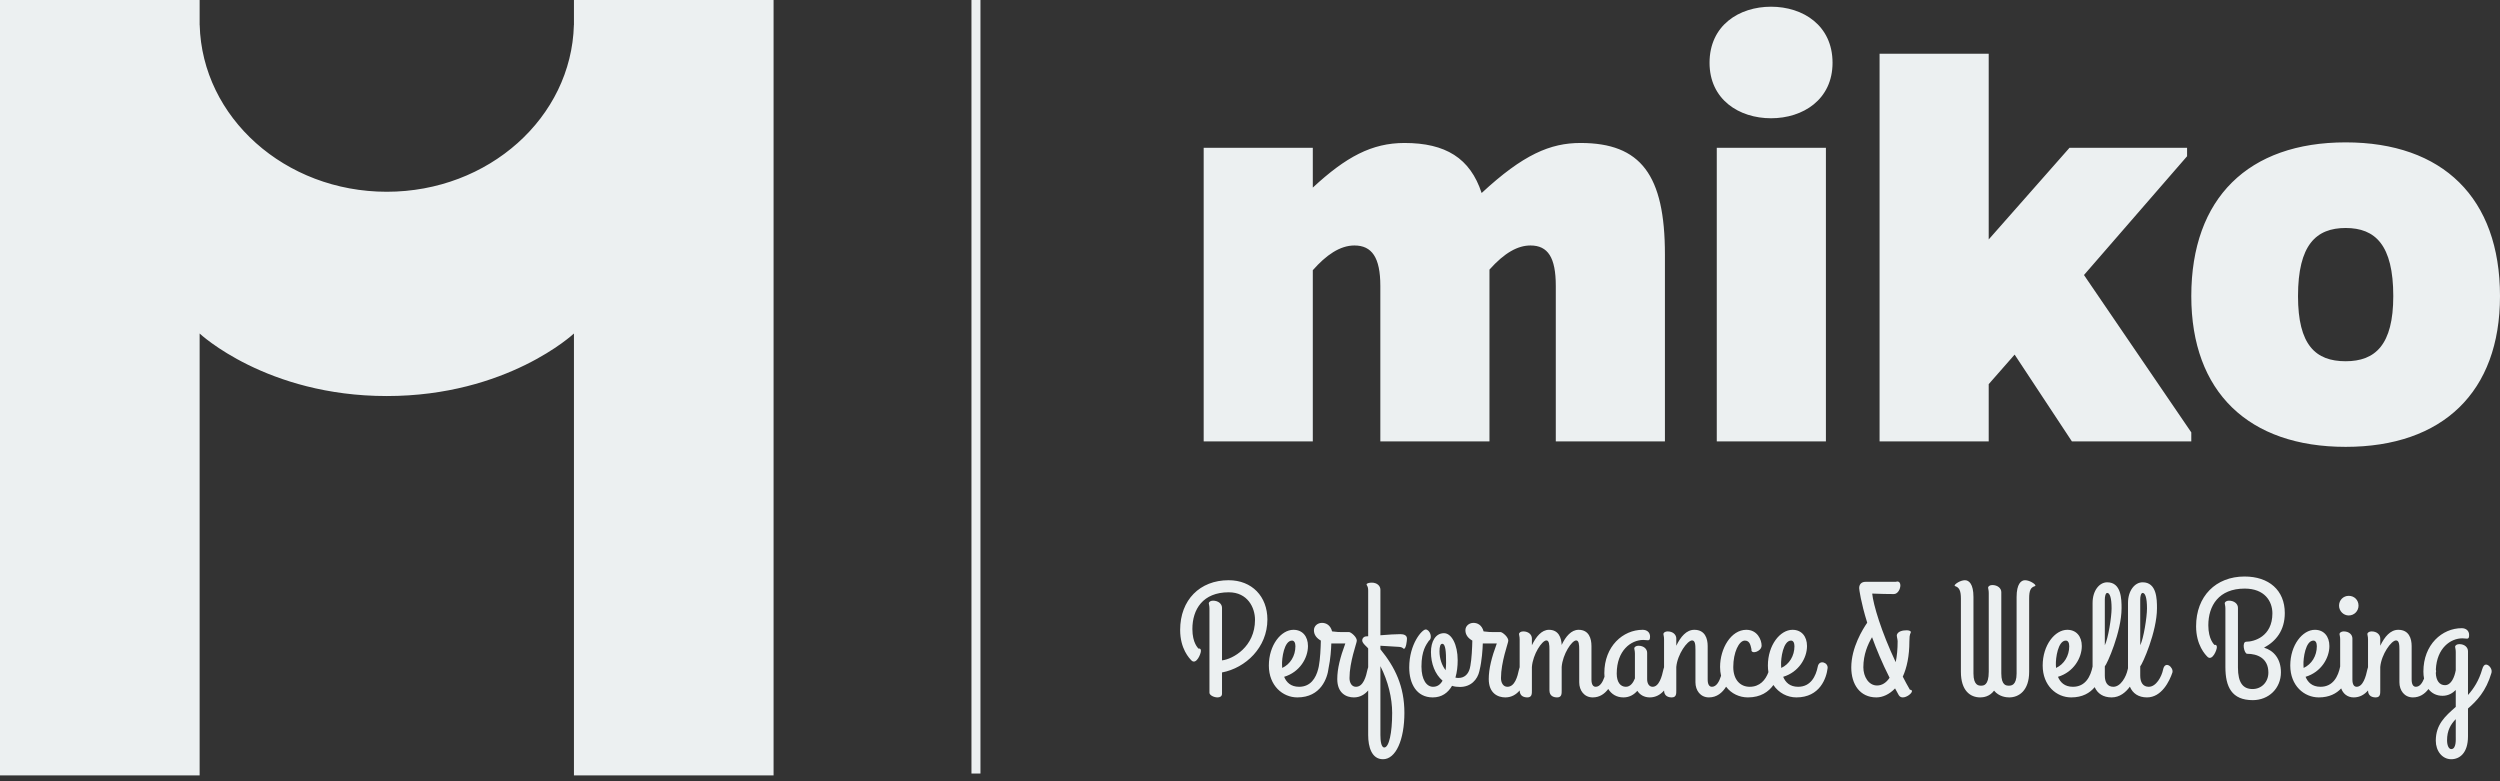 <?xml version="1.0" encoding="UTF-8"?>
<svg width="400px" height="125px" viewBox="0 0 400 125" version="1.1" xmlns="http://www.w3.org/2000/svg" xmlns:xlink="http://www.w3.org/1999/xlink">
    <rect x="0" y="0" width="400" height="125" fill="#333333" stroke="none"/>
    <!-- Generator: Sketch 42 (36781) - http://www.bohemiancoding.com/sketch -->
    <title>Combined Shape</title>
    <desc>Created with Sketch.</desc>
    <defs></defs>
    <g id="Page-1" stroke="none" stroke-width="1" fill="none" fill-rule="evenodd">
        <g id="A4" transform="translate(-221, -235)" fill="#ECF0F1">
            <path d="M431.049,258.648 L413.588,258.648 L413.588,305.629 L431.049,305.629 L431.049,278.232 C433.171,275.82 435.39,274.276 437.705,274.276 C440.503,274.276 441.854,276.206 441.854,280.74 L441.854,305.629 L459.315,305.629 L459.315,278.135 C461.727,275.434 463.849,274.276 465.875,274.276 C468.673,274.276 469.927,276.206 469.927,280.74 L469.927,305.629 L487.388,305.629 L487.388,275.723 C487.388,262.989 483.529,257.876 473.882,257.876 C469.058,257.876 464.717,259.709 458.061,265.883 C456.228,260.288 452.273,257.876 445.713,257.876 C440.503,257.876 436.355,260.095 431.049,265.015 L431.049,258.648 Z M494.527,245.046 C494.527,250.93 499.254,253.921 504.367,253.921 C509.48,253.921 514.207,250.93 514.207,245.046 C514.207,239.064 509.48,236.074 504.367,236.074 C499.254,236.074 494.527,239.064 494.527,245.046 Z M513.146,305.629 L513.146,258.648 L495.684,258.648 L495.684,305.629 L513.146,305.629 Z M539.193,243.598 L521.732,243.598 L521.732,305.629 L539.193,305.629 L539.193,296.464 L543.341,291.737 L552.506,305.629 L571.607,305.629 L571.607,304.182 L554.435,279.003 L570.932,259.999 L570.932,258.648 L552.12,258.648 L539.193,273.311 L539.193,243.598 Z M596.303,257.78 C611.835,257.78 621,266.655 621,282.38 C621,297.719 611.835,306.497 596.303,306.497 C580.772,306.497 571.607,297.719 571.607,282.38 C571.607,266.655 580.772,257.78 596.303,257.78 Z M312.831,288.361 L312.831,288.361 L312.831,239.002 L312.822,239.002 C312.434,253.797 299.18,265.682 282.886,265.682 C266.592,265.682 253.338,253.797 252.95,239.002 L252.941,239.002 L252.941,288.361 L252.941,288.361 L252.941,235 L221,235 L221,359.064 L252.941,359.064 L252.941,288.361 C252.966,288.384 263.61,298.366 282.886,298.366 C302.161,298.366 312.806,288.384 312.831,288.361 L312.831,359.064 L344.772,359.064 L344.772,235 L312.831,235 L312.831,288.361 L312.831,288.361 Z M596.303,292.799 C601.031,292.799 603.925,290.194 603.925,282.38 C603.925,274.18 601.031,271.479 596.303,271.479 C591.576,271.479 588.682,274.18 588.682,282.38 C588.682,290.194 591.48,292.799 596.303,292.799 Z M376.434,235 L377.873,235 L377.873,358.765 L376.434,358.765 L376.434,235 Z M414.512,345.839 L414.512,332.368 C414.512,331.878 414.409,331.724 414.409,331.544 C414.409,331.286 414.718,331.106 415.078,331.106 C415.928,331.106 416.521,331.621 416.521,332.239 L416.521,340.661 C418.272,340.455 421.801,338.498 421.801,334.171 C421.801,332.213 420.616,329.766 417.603,329.766 C413.456,329.766 411.781,332.497 411.781,335.639 C411.781,337.905 412.709,338.704 412.76,338.781 C413.044,338.704 413.147,338.884 413.147,339.142 C413.147,339.605 412.451,341.305 411.704,340.739 C411.292,340.352 409.824,338.807 409.824,335.793 C409.824,330.977 412.992,327.835 417.577,327.835 C421.337,327.835 423.784,330.462 423.784,334.119 C423.784,338.601 420.307,341.872 416.521,342.593 L416.521,345.993 C416.521,346.431 416.186,346.585 415.8,346.585 C415.207,346.585 414.512,346.225 414.512,345.839 Z M432.013,341.585 C432.229,340.471 432.313,338.658 432.335,337.493 C431.691,337.133 431.228,336.592 431.228,335.845 C431.228,335.124 431.846,334.66 432.516,334.66 C433.134,334.66 433.855,334.969 434.138,336.025 C434.988,336.128 435.246,336.128 435.503,336.128 L436.843,336.128 C437.152,336.128 438.182,336.978 438.079,337.571 C438.079,337.88 436.92,340.919 436.92,343.495 C436.92,344.216 437.255,344.886 437.95,344.886 C439.135,344.886 439.573,343.237 439.805,342.104 C439.83,341.969 439.866,341.854 439.908,341.757 L439.908,338.755 C439.856,338.704 439.805,338.627 439.753,338.575 C439.341,338.163 438.955,337.854 438.955,337.442 C438.955,337.184 439.135,336.875 439.547,336.824 C439.625,336.824 439.753,336.798 439.908,336.798 L439.908,329.483 C439.908,328.736 439.65,328.685 439.65,328.504 C439.65,328.324 440.114,328.221 440.475,328.221 C441.325,328.221 441.865,328.736 441.865,329.354 L441.865,336.643 C443.05,336.54 444.364,336.463 445.059,336.463 C445.626,336.463 446.115,336.643 446.115,337.184 C446.115,337.545 445.961,338.807 445.626,338.807 C445.471,338.807 445.523,338.549 444.827,338.498 L441.865,338.318 L441.865,338.884 C444.209,341.743 445.703,344.808 445.703,349.058 C445.703,353.359 444.338,356.476 442.278,356.476 C440.475,356.476 439.908,354.519 439.908,352.613 L439.908,345.472 C439.343,346.129 438.599,346.585 437.616,346.585 C436.405,346.585 434.963,345.916 434.963,343.649 C434.963,342.001 435.426,340.172 436.25,337.957 L434.01,337.957 C433.988,338.795 433.877,340.495 433.571,341.903 C433.389,343.475 432.357,346.585 428.575,346.585 C426.231,346.585 424.016,344.705 424.016,341.486 C424.016,338.215 425.973,335.768 427.957,335.768 C429.399,335.768 430.275,336.824 430.275,338.369 C430.275,340.275 428.961,342.542 426.463,343.289 C426.823,344.164 427.519,344.886 428.858,344.886 C430.689,344.886 431.536,343.495 431.906,342.059 C431.91,342.031 431.916,342.003 431.923,341.975 C431.939,341.919 431.954,341.859 431.968,341.796 C431.98,341.744 431.99,341.692 432.001,341.64 C432.004,341.621 432.008,341.603 432.013,341.585 L432.013,341.585 Z M426.128,341.408 C426.128,341.563 426.154,341.717 426.154,341.872 C427.442,341.28 428.266,339.94 428.266,338.395 C428.266,337.828 428.06,337.493 427.725,337.493 C426.463,337.493 426.077,340.327 426.128,341.408 Z M443.746,349.058 C443.746,346.714 443.102,343.984 441.865,341.589 L441.865,352.613 C441.865,353.437 441.968,354.596 442.484,354.596 C443.231,354.596 443.746,352.329 443.746,349.058 Z M456.257,341.546 C456.468,340.429 456.55,338.645 456.573,337.493 C455.929,337.133 455.465,336.592 455.465,335.845 C455.465,335.124 456.083,334.66 456.753,334.66 C457.371,334.66 458.092,334.969 458.375,336.025 C459.225,336.128 459.483,336.128 459.741,336.128 L461.08,336.128 C461.389,336.128 462.419,336.978 462.316,337.571 C462.316,337.88 461.157,340.919 461.157,343.495 C461.157,344.216 461.492,344.886 462.187,344.886 C463.372,344.886 463.81,343.237 464.042,342.104 C464.068,341.969 464.103,341.854 464.145,341.757 L464.145,337.287 C464.145,336.798 464.042,336.643 464.042,336.463 C464.042,336.205 464.351,336.025 464.712,336.025 C465.562,336.025 466.103,336.54 466.103,337.158 L466.103,338.24 C466.772,336.849 467.674,335.768 468.833,335.768 C470.378,335.768 470.816,337.03 470.868,338.189 C471.511,336.824 472.413,335.768 473.572,335.768 C475.246,335.768 475.633,337.184 475.633,338.369 L475.633,343.701 C475.633,343.933 475.633,344.886 476.302,344.886 C477,344.886 477.438,344.129 477.72,343.289 C477.702,343.096 477.693,342.898 477.693,342.696 C477.693,338.395 480.681,335.768 483.823,335.768 C484.519,335.768 485.008,336.18 485.008,336.849 C485.008,337.287 484.931,337.442 484.673,337.442 C484.441,337.442 484.184,337.39 483.926,337.39 C481.969,337.39 479.676,339.064 479.676,342.773 C479.676,344.113 480.243,344.886 481.144,344.886 C481.84,344.886 482.304,344.267 482.587,343.546 L482.587,339.58 C482.587,339.09 482.484,338.936 482.484,338.755 C482.484,338.498 482.793,338.318 483.154,338.318 C484.003,338.318 484.544,338.833 484.544,339.451 L484.544,343.701 C484.544,344.267 484.802,344.886 485.42,344.886 C486.45,344.886 486.914,343.237 487.146,342.104 C487.171,341.969 487.207,341.854 487.249,341.757 L487.249,337.287 C487.249,336.798 487.146,336.643 487.146,336.463 C487.146,336.205 487.455,336.025 487.815,336.025 C488.665,336.025 489.206,336.54 489.206,337.158 L489.206,338.318 C489.902,336.875 490.829,335.768 492.091,335.768 C493.817,335.768 494.229,337.184 494.229,338.369 L494.229,343.701 C494.229,343.933 494.229,344.886 494.899,344.886 C495.642,344.886 496.091,344.027 496.37,343.123 C496.267,342.693 496.212,342.224 496.212,341.717 C496.212,338.755 497.964,335.768 500.411,335.768 C502.188,335.768 502.857,337.39 502.857,338.292 C502.857,339.271 501.08,339.786 501.235,338.884 C501.106,338.446 501.054,337.493 500.179,337.493 C499.226,337.493 498.324,339.399 498.324,341.717 C498.324,343.752 499.432,344.886 500.951,344.886 C502.575,344.886 503.492,343.793 503.947,342.544 C503.891,342.21 503.862,341.857 503.862,341.486 C503.862,338.215 505.819,335.768 507.803,335.768 C509.245,335.768 510.121,336.824 510.121,338.369 C510.121,340.275 508.807,342.542 506.309,343.289 C506.669,344.164 507.365,344.886 508.704,344.886 C510.713,344.886 511.537,343.211 511.847,341.64 C512.078,340.481 513.521,340.996 513.418,341.898 C513.237,343.469 512.207,346.585 508.421,346.585 C506.988,346.585 505.603,345.883 504.743,344.601 C503.978,345.681 502.708,346.585 500.668,346.585 C499.322,346.585 498.02,345.999 497.175,344.874 C496.573,345.834 495.696,346.585 494.435,346.585 C493.07,346.585 492.271,345.478 492.271,344.164 L492.271,338.936 C492.271,338.137 492.22,337.468 491.731,337.468 C490.984,337.468 489.387,339.683 489.206,341.717 L489.206,345.478 C489.206,345.967 489.232,346.585 488.485,346.585 C487.975,346.585 487.264,346.409 487.249,345.482 C486.682,346.133 485.935,346.585 484.956,346.585 C484.055,346.585 483.36,346.148 482.973,345.529 C482.458,346.122 481.737,346.585 480.758,346.585 C479.65,346.585 478.831,346.068 478.32,345.236 C477.736,346.017 476.936,346.585 475.839,346.585 C474.473,346.585 473.675,345.478 473.675,344.164 L473.675,338.936 C473.675,338.137 473.623,337.468 473.186,337.468 C472.49,337.468 471.022,339.683 470.868,341.717 L470.868,345.478 C470.868,345.967 470.893,346.585 470.146,346.585 C469.631,346.585 468.91,346.405 468.91,345.452 L468.91,338.936 C468.91,338.137 468.858,337.468 468.421,337.468 C467.725,337.468 466.257,339.683 466.103,341.717 L466.103,345.478 C466.103,345.967 466.128,346.585 465.381,346.585 C464.87,346.585 464.155,346.408 464.145,345.472 C463.58,346.129 462.836,346.585 461.853,346.585 C460.642,346.585 459.2,345.916 459.2,343.649 C459.2,342.001 459.663,340.172 460.488,337.957 L458.247,337.957 C458.223,338.863 458.095,340.776 457.73,342.238 C457.724,342.278 457.716,342.319 457.706,342.361 C457.397,343.752 456.341,344.911 454.589,344.911 C454.126,344.911 453.714,344.86 453.327,344.731 C452.683,345.839 451.704,346.585 450.236,346.585 C447.635,346.585 446.476,344.37 446.476,341.795 C446.476,338.008 448.536,335.716 449.103,335.716 C449.773,335.716 450.288,337.081 449.618,337.519 C449.206,338.137 448.433,339.09 448.433,341.64 C448.433,343.804 449.283,344.886 450.288,344.886 C451.009,344.886 451.473,344.499 451.808,343.907 C450.597,342.876 449.953,341.177 449.953,339.322 C449.953,337.699 450.648,336.309 452.039,336.309 C453.25,336.309 454.229,338.137 454.229,340.636 C454.229,341.589 454.126,342.542 453.868,343.417 C454.048,343.469 454.203,343.469 454.383,343.469 C455.346,343.469 455.92,342.826 456.155,341.998 C456.156,341.991 456.158,341.983 456.16,341.975 C456.172,341.935 456.182,341.892 456.193,341.849 C456.211,341.772 456.226,341.694 456.238,341.614 C456.242,341.591 456.248,341.568 456.257,341.546 L456.257,341.546 Z M451.318,339.219 C451.318,340.378 451.704,341.46 452.297,342.233 C452.348,341.82 452.374,341.434 452.374,341.048 C452.374,339.296 452.297,338.008 451.756,338.008 C451.473,338.008 451.318,338.421 451.318,339.219 Z M505.974,341.408 C505.974,341.563 506,341.717 506,341.872 C507.288,341.28 508.112,339.94 508.112,338.395 C508.112,337.828 507.906,337.493 507.571,337.493 C506.309,337.493 505.922,340.327 505.974,341.408 Z M526.579,345.349 C526.811,345.375 526.914,345.452 526.914,345.581 C526.914,345.942 526.09,346.585 525.446,346.585 C525.189,346.585 524.957,346.482 524.802,346.225 C524.596,345.864 524.39,345.504 524.21,345.143 C523.308,346.096 522.227,346.585 521.222,346.585 C518.569,346.585 517.204,344.473 517.204,341.795 C517.204,338.601 519.058,335.639 519.754,334.634 C518.724,331.312 518.466,329.277 518.466,329.097 C518.466,328.504 518.827,328.092 519.471,328.092 L524.287,328.092 C524.39,328.066 524.493,328.041 524.57,328.041 C524.905,328.041 525.06,328.324 525.06,328.659 C525.06,329.251 524.648,330.05 524.004,330.05 C523.463,330.05 521.48,330.024 520.552,329.972 C520.733,331.775 521.995,336.025 524.313,340.945 C524.519,339.966 524.622,338.858 524.622,337.596 C524.622,337.236 524.416,336.746 524.519,336.515 C524.725,335.999 525.42,335.845 526.09,335.845 C526.399,335.845 526.734,335.948 526.734,336.128 C526.734,336.386 526.502,336.257 526.502,337.596 C526.502,339.992 526.09,341.846 525.446,343.263 C525.807,343.958 526.167,344.654 526.579,345.349 Z M521.325,344.679 C522.123,344.679 522.793,344.242 523.334,343.443 C522.123,341.048 521.222,338.858 520.527,336.952 C519.857,338.086 519.136,339.708 519.136,341.769 C519.136,343.263 519.986,344.679 521.325,344.679 Z M555.813,341.64 L555.813,331.466 C555.813,329.534 556.869,328.169 558.157,328.169 C560.424,328.169 560.45,330.874 560.45,332.316 C560.45,336.102 558.106,341.305 557.771,341.614 L557.771,343.108 C557.771,344.139 558.183,344.886 559.136,344.886 C560.321,344.886 561.197,343.263 561.428,342.13 C561.443,342.057 561.46,341.99 561.48,341.929 L561.48,331.466 C561.48,329.534 562.536,328.169 563.824,328.169 C566.09,328.169 566.116,330.874 566.116,332.316 C566.116,336.102 563.772,341.305 563.437,341.614 L563.437,343.108 C563.437,344.139 563.849,344.886 564.802,344.886 C565.987,344.886 566.863,343.263 567.095,342.13 C567.404,340.61 568.795,341.769 568.589,342.593 C568.125,343.984 566.863,346.585 564.519,346.585 C563.151,346.585 562.224,345.936 561.781,344.865 C561.099,345.802 560.139,346.585 558.853,346.585 C557.518,346.585 556.604,345.968 556.148,344.944 C555.39,345.866 554.207,346.585 552.388,346.585 C550.044,346.585 547.829,344.705 547.829,341.486 C547.829,338.215 549.786,335.768 551.77,335.768 C553.212,335.768 554.088,336.824 554.088,338.369 C554.088,340.275 552.774,342.542 550.276,343.289 C550.636,344.164 551.332,344.886 552.671,344.886 C554.68,344.886 555.504,343.211 555.813,341.64 L555.813,341.64 Z M549.941,341.408 C549.941,341.563 549.967,341.717 549.967,341.872 C551.254,341.28 552.079,339.94 552.079,338.395 C552.079,337.828 551.873,337.493 551.538,337.493 C550.276,337.493 549.889,340.327 549.941,341.408 Z M557.771,330.9 L557.771,338.24 C558.312,337.158 558.853,333.759 558.853,332.342 C558.853,330.642 558.569,329.869 558.157,329.869 C557.874,329.869 557.771,330.487 557.771,330.9 Z M563.437,330.9 L563.437,338.24 C563.978,337.158 564.519,333.759 564.519,332.342 C564.519,330.642 564.236,329.869 563.824,329.869 C563.54,329.869 563.437,330.487 563.437,330.9 Z M595.589,345.143 C594.828,345.967 593.688,346.585 592.002,346.585 C589.658,346.585 587.443,344.705 587.443,341.486 C587.443,338.215 589.4,335.768 591.383,335.768 C592.826,335.768 593.702,336.824 593.702,338.369 C593.702,340.275 592.388,342.542 589.89,343.289 C590.25,344.164 590.946,344.886 592.285,344.886 C594.294,344.886 595.118,343.211 595.427,341.64 L595.427,337.287 C595.427,336.798 595.324,336.643 595.324,336.463 C595.324,336.205 595.633,336.025 595.994,336.025 C596.844,336.025 597.385,336.54 597.385,337.158 L597.385,343.701 C597.385,343.933 597.385,344.886 598.054,344.886 C599.085,344.886 599.548,343.237 599.78,342.104 C599.807,341.968 599.842,341.852 599.883,341.756 L599.883,337.287 C599.883,336.798 599.78,336.643 599.78,336.463 C599.78,336.205 600.089,336.025 600.45,336.025 C601.3,336.025 601.841,336.54 601.841,337.158 L601.841,338.318 C602.536,336.875 603.463,335.768 604.725,335.768 C606.451,335.768 606.863,337.184 606.863,338.369 L606.863,343.701 C606.863,343.933 606.863,344.886 607.533,344.886 C608.151,344.886 608.565,344.293 608.847,343.574 C608.778,343.217 608.744,342.836 608.744,342.439 C608.744,338.137 611.731,335.51 614.874,335.51 C615.569,335.51 616.058,335.922 616.058,336.592 C616.058,337.03 615.981,337.184 615.724,337.184 C615.492,337.184 615.234,337.133 614.977,337.133 C613.089,337.133 610.891,338.689 610.736,342.124 C610.763,342.212 610.778,342.301 610.778,342.387 C610.778,342.413 610.778,342.464 610.753,342.567 C610.745,342.597 610.737,342.627 610.729,342.657 C610.768,343.91 611.326,344.628 612.195,344.628 C613.225,344.628 613.74,343.263 613.921,342.233 L613.921,339.322 C613.921,338.833 613.818,338.678 613.818,338.498 C613.818,338.24 614.127,338.06 614.487,338.06 C615.337,338.06 615.878,338.575 615.878,339.193 L615.878,346.199 C616.805,345.169 617.63,343.881 618.145,342.104 C618.299,341.563 618.505,341.331 618.763,341.331 C619.175,341.331 619.664,341.898 619.664,342.387 C619.664,342.413 619.664,342.542 619.639,342.645 C618.763,345.632 617.269,347.152 615.878,348.363 L615.878,352.819 C615.878,355.523 614.513,356.476 613.199,356.476 C611.757,356.476 610.727,355.162 610.727,353.514 C610.727,350.913 612.221,349.599 613.921,348.105 L613.921,345.401 C613.405,345.916 612.71,346.328 611.809,346.328 C610.824,346.328 610.068,345.92 609.554,345.246 C608.966,346.021 608.162,346.585 607.069,346.585 C605.704,346.585 604.906,345.478 604.906,344.164 L604.906,338.936 C604.906,338.137 604.854,337.468 604.365,337.468 C603.618,337.468 602.021,339.683 601.841,341.717 L601.841,345.478 C601.841,345.967 601.866,346.585 601.119,346.585 C600.608,346.585 599.893,346.408 599.883,345.472 C599.319,346.129 598.574,346.585 597.591,346.585 C596.585,346.585 595.887,345.984 595.589,345.143 L595.589,345.143 Z M589.555,341.408 C589.555,341.563 589.58,341.717 589.58,341.872 C590.868,341.28 591.693,339.94 591.693,338.395 C591.693,337.828 591.486,337.493 591.152,337.493 C589.89,337.493 589.503,340.327 589.555,341.408 Z M613.199,354.853 C614.024,354.853 613.921,353.308 613.921,352.819 L613.921,350.063 C613.096,350.913 612.53,351.891 612.53,353.437 C612.53,354.235 612.787,354.853 613.199,354.853 Z M545.665,330.771 L545.665,342.49 C545.665,345.504 544.017,346.585 542.471,346.585 C542.008,346.585 540.849,346.482 540.05,345.504 C539.329,346.482 538.299,346.585 537.835,346.585 C536.238,346.585 534.744,345.504 534.744,342.49 L534.744,330.771 C534.744,329.483 534.461,328.994 533.843,328.788 C533.766,328.762 533.74,328.736 533.74,328.685 C533.74,328.453 534.667,327.835 535.388,327.835 C536.032,327.835 536.753,328.427 536.753,330.513 L536.753,342.748 C536.753,344.705 537.629,344.705 537.964,344.705 C538.35,344.705 539.2,344.705 539.2,342.49 L539.2,329.869 C539.2,329.38 539.097,329.225 539.097,329.045 C539.097,328.788 539.406,328.607 539.767,328.607 C540.617,328.607 541.209,329.122 541.209,329.741 L541.209,342.748 C541.209,344.705 542.033,344.705 542.42,344.705 C542.755,344.705 543.656,344.705 543.656,342.748 L543.656,330.513 C543.656,328.427 544.377,327.835 544.996,327.835 C545.742,327.835 546.67,328.453 546.67,328.685 C546.67,328.736 546.644,328.762 546.567,328.788 C545.897,328.994 545.665,329.483 545.665,330.771 Z M577.063,341.717 L577.063,332.368 C577.063,331.878 576.96,331.724 576.96,331.544 C576.96,331.286 577.269,331.106 577.629,331.106 C578.479,331.106 579.072,331.621 579.072,332.239 L579.072,341.795 C579.072,344.267 579.896,345.246 581.416,345.246 C582.858,345.246 583.94,344.113 583.94,342.619 C583.94,340.301 582.163,339.605 580.54,339.605 C580.076,339.605 579.638,337.674 580.411,337.674 C581.622,337.674 584.584,336.875 584.584,333.14 C584.584,331.183 583.322,329.174 580.153,329.174 C576.007,329.174 574.332,331.904 574.332,335.046 C574.332,337.313 575.26,338.111 575.311,338.189 C575.595,338.111 575.698,338.292 575.698,338.549 C575.698,339.013 575.002,340.713 574.255,340.146 C573.843,339.76 572.375,338.215 572.375,335.201 C572.375,330.384 575.543,327.242 580.128,327.242 C584.017,327.242 586.567,329.431 586.567,333.089 C586.567,335.896 585.125,337.622 583.244,338.627 C584.738,339.064 585.949,340.352 585.949,342.567 C585.949,345.143 583.991,347.023 581.441,347.023 C578.067,347.023 577.063,344.886 577.063,341.717 Z M596.792,333.475 C595.942,333.475 595.247,332.754 595.247,331.904 C595.247,331.003 595.942,330.333 596.792,330.333 C597.694,330.333 598.364,331.003 598.364,331.904 C598.364,332.754 597.694,333.475 596.792,333.475 Z" id="Combined-Shape"></path>
        </g>
    </g>
</svg>
